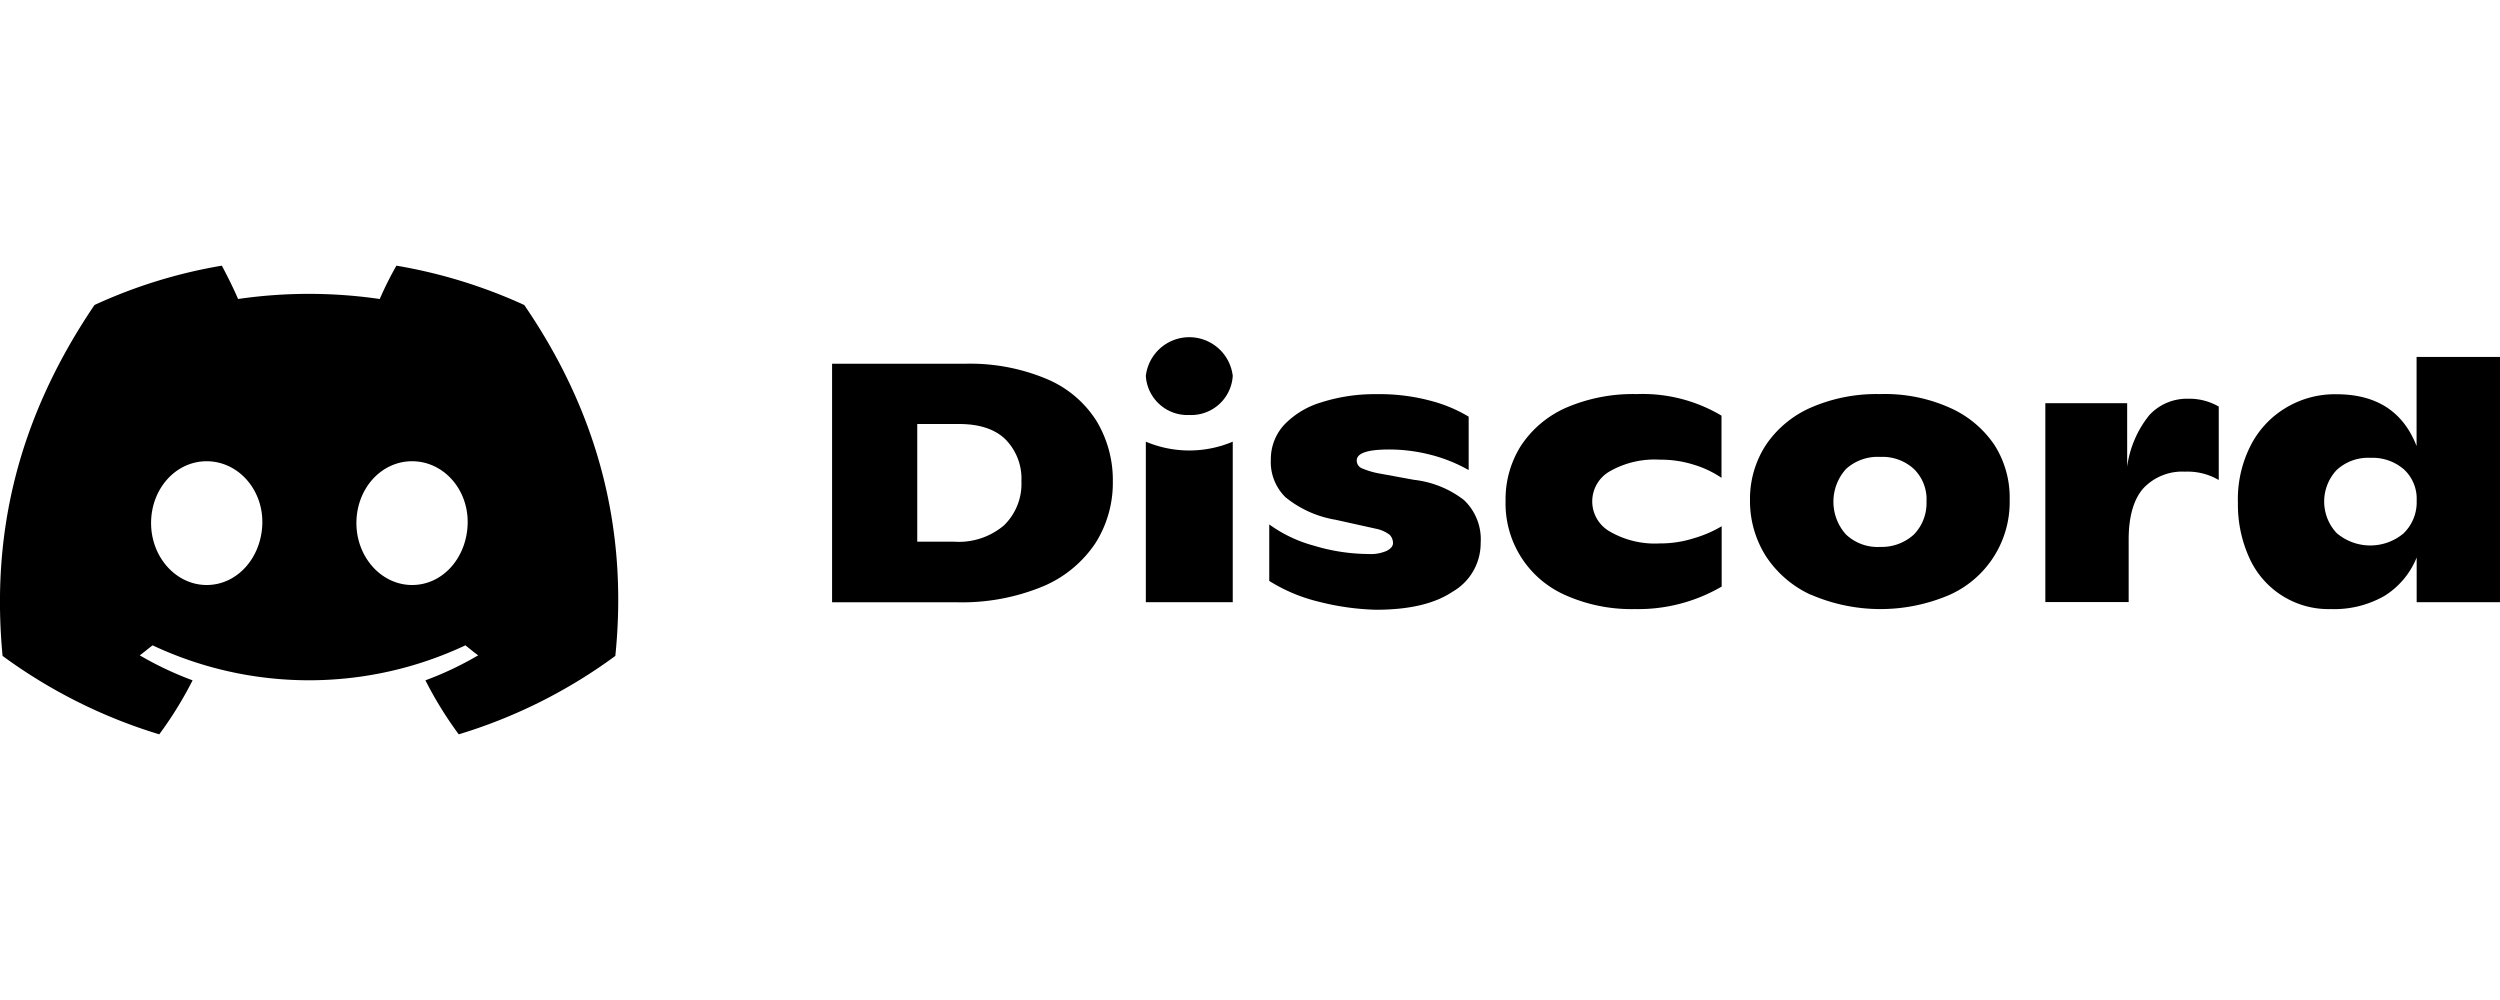 <svg id="Camada_1" data-name="Camada 1" xmlns="http://www.w3.org/2000/svg" viewBox="0 0 300 120"><path d="M62.91,36.6a61.38,61.38,0,0,0-15.34-4.72,40.55,40.55,0,0,0-2,4,59,59,0,0,0-17,0c-.53-1.24-1.31-2.81-1.95-4A60.37,60.37,0,0,0,11.34,36.6C1.63,50.93-1,64.91.31,78.71a62.31,62.31,0,0,0,18.8,9.41,45.52,45.52,0,0,0,4-6.48,40.13,40.13,0,0,1-6.34-3c.53-.38,1-.79,1.54-1.2a44.11,44.11,0,0,0,37.54,0c.52.41,1,.82,1.53,1.2a39.61,39.61,0,0,1-6.33,3,45.52,45.52,0,0,0,4,6.48,62,62,0,0,0,18.79-9.41C75.47,62.74,71.31,48.86,62.91,36.6ZM24.8,70.2c-3.67,0-6.67-3.34-6.67-7.43s2.93-7.42,6.67-7.42,6.75,3.34,6.68,7.42S28.52,70.2,24.8,70.2Zm24.65,0c-3.68,0-6.68-3.34-6.68-7.43s2.93-7.42,6.68-7.42,6.74,3.34,6.67,7.42S53.19,70.2,49.45,70.2Z"/><path d="M99.85,43.65h15.94a23.74,23.74,0,0,1,9.75,1.8,13,13,0,0,1,6,5,13.73,13.73,0,0,1,2,7.35,13.51,13.51,0,0,1-2.07,7.35,14.16,14.16,0,0,1-6.3,5.21,25.39,25.39,0,0,1-10.46,1.91H99.85ZM114.47,65a8.37,8.37,0,0,0,6-1.95,6.93,6.93,0,0,0,2.1-5.29,6.7,6.7,0,0,0-1.88-5c-1.24-1.24-3.11-1.88-5.62-1.88h-5V65Z"/><path d="M158.31,72.22a20,20,0,0,1-6-2.51V62.93a16.32,16.32,0,0,0,5.36,2.55,22.87,22.87,0,0,0,6.53,1,4.79,4.79,0,0,0,2.21-.38c.49-.26.75-.56.75-.93a1.41,1.41,0,0,0-.41-1,4,4,0,0,0-1.58-.71l-4.91-1.09a12.87,12.87,0,0,1-6-2.7,5.92,5.92,0,0,1-1.76-4.53A6.08,6.08,0,0,1,154.08,51a10.15,10.15,0,0,1,4.42-2.7,21.06,21.06,0,0,1,6.71-1,23.56,23.56,0,0,1,6.3.75A17.33,17.33,0,0,1,176.24,50v6.41a18.32,18.32,0,0,0-4.43-1.8,19.93,19.93,0,0,0-5.17-.67c-2.55,0-3.83.45-3.83,1.31a1,1,0,0,0,.6.94,9.87,9.87,0,0,0,2.18.64l4.09.75a11.94,11.94,0,0,1,6,2.43,6.48,6.48,0,0,1,2,5.14A6.71,6.71,0,0,1,174.32,71c-2.17,1.46-5.24,2.17-9.22,2.17A30.87,30.87,0,0,1,158.31,72.22Z"/><path d="M187.72,71.36a12,12,0,0,1-7.05-11.28,12,12,0,0,1,1.83-6.57,12.53,12.53,0,0,1,5.4-4.57,20.29,20.29,0,0,1,8.52-1.65,18.47,18.47,0,0,1,10.16,2.59v7.46a12.15,12.15,0,0,0-3.34-1.58,13.19,13.19,0,0,0-4.05-.6,10.84,10.84,0,0,0-6,1.39,4.15,4.15,0,0,0,0,7.24,10.78,10.78,0,0,0,6,1.42,13.09,13.09,0,0,0,4-.6,14.34,14.34,0,0,0,3.41-1.46v7.24a19.9,19.9,0,0,1-10.42,2.7A19.47,19.47,0,0,1,187.72,71.36Z"/><path d="M217.27,71.36a12.82,12.82,0,0,1-5.4-4.68A12.35,12.35,0,0,1,210,60a11.85,11.85,0,0,1,1.88-6.56,12.58,12.58,0,0,1,5.36-4.5,19.68,19.68,0,0,1,8.37-1.65A19.07,19.07,0,0,1,234,48.94a12.58,12.58,0,0,1,5.36,4.5A11.75,11.75,0,0,1,241.16,60,12.19,12.19,0,0,1,234,71.36a21,21,0,0,1-16.69,0Zm12.41-7.23a5.4,5.4,0,0,0,1.5-3.94,5.08,5.08,0,0,0-1.5-3.9,5.56,5.56,0,0,0-4.05-1.46,5.62,5.62,0,0,0-4.12,1.46,5.87,5.87,0,0,0,0,7.84,5.52,5.52,0,0,0,4.12,1.5A5.73,5.73,0,0,0,229.68,64.13Z"/><path d="M266.25,48.79V57.6a7.41,7.41,0,0,0-4.05-1,6.39,6.39,0,0,0-5,2c-1.16,1.32-1.76,3.38-1.76,6.15v7.5h-10V48.38h9.82V56a12.53,12.53,0,0,1,2.63-6.15,6.12,6.12,0,0,1,4.68-2A7,7,0,0,1,266.25,48.79Z"/><path d="M300,42.83V72.26H290V66.9a9.65,9.65,0,0,1-3.87,4.61,12.11,12.11,0,0,1-6.41,1.58,10.42,10.42,0,0,1-9.82-6.19,15.41,15.41,0,0,1-1.35-6.53A14.19,14.19,0,0,1,270,53.62,11.17,11.17,0,0,1,274.2,49a11.37,11.37,0,0,1,6.18-1.69c4.77,0,8,2.06,9.61,6.22V42.83ZM288.49,63.94A5.19,5.19,0,0,0,290,60.07a4.82,4.82,0,0,0-1.49-3.71,5.75,5.75,0,0,0-4.06-1.42,5.56,5.56,0,0,0-4.05,1.46,5.53,5.53,0,0,0,0,7.57,6.22,6.22,0,0,0,8.07,0Z"/><path d="M142.71,49.8a5,5,0,0,0,5.22-4.69,5.25,5.25,0,0,0-10.43,0A5,5,0,0,0,142.71,49.8Z"/><path d="M147.93,53a13.39,13.39,0,0,1-10.43,0V72.26h10.43Z"/></svg>